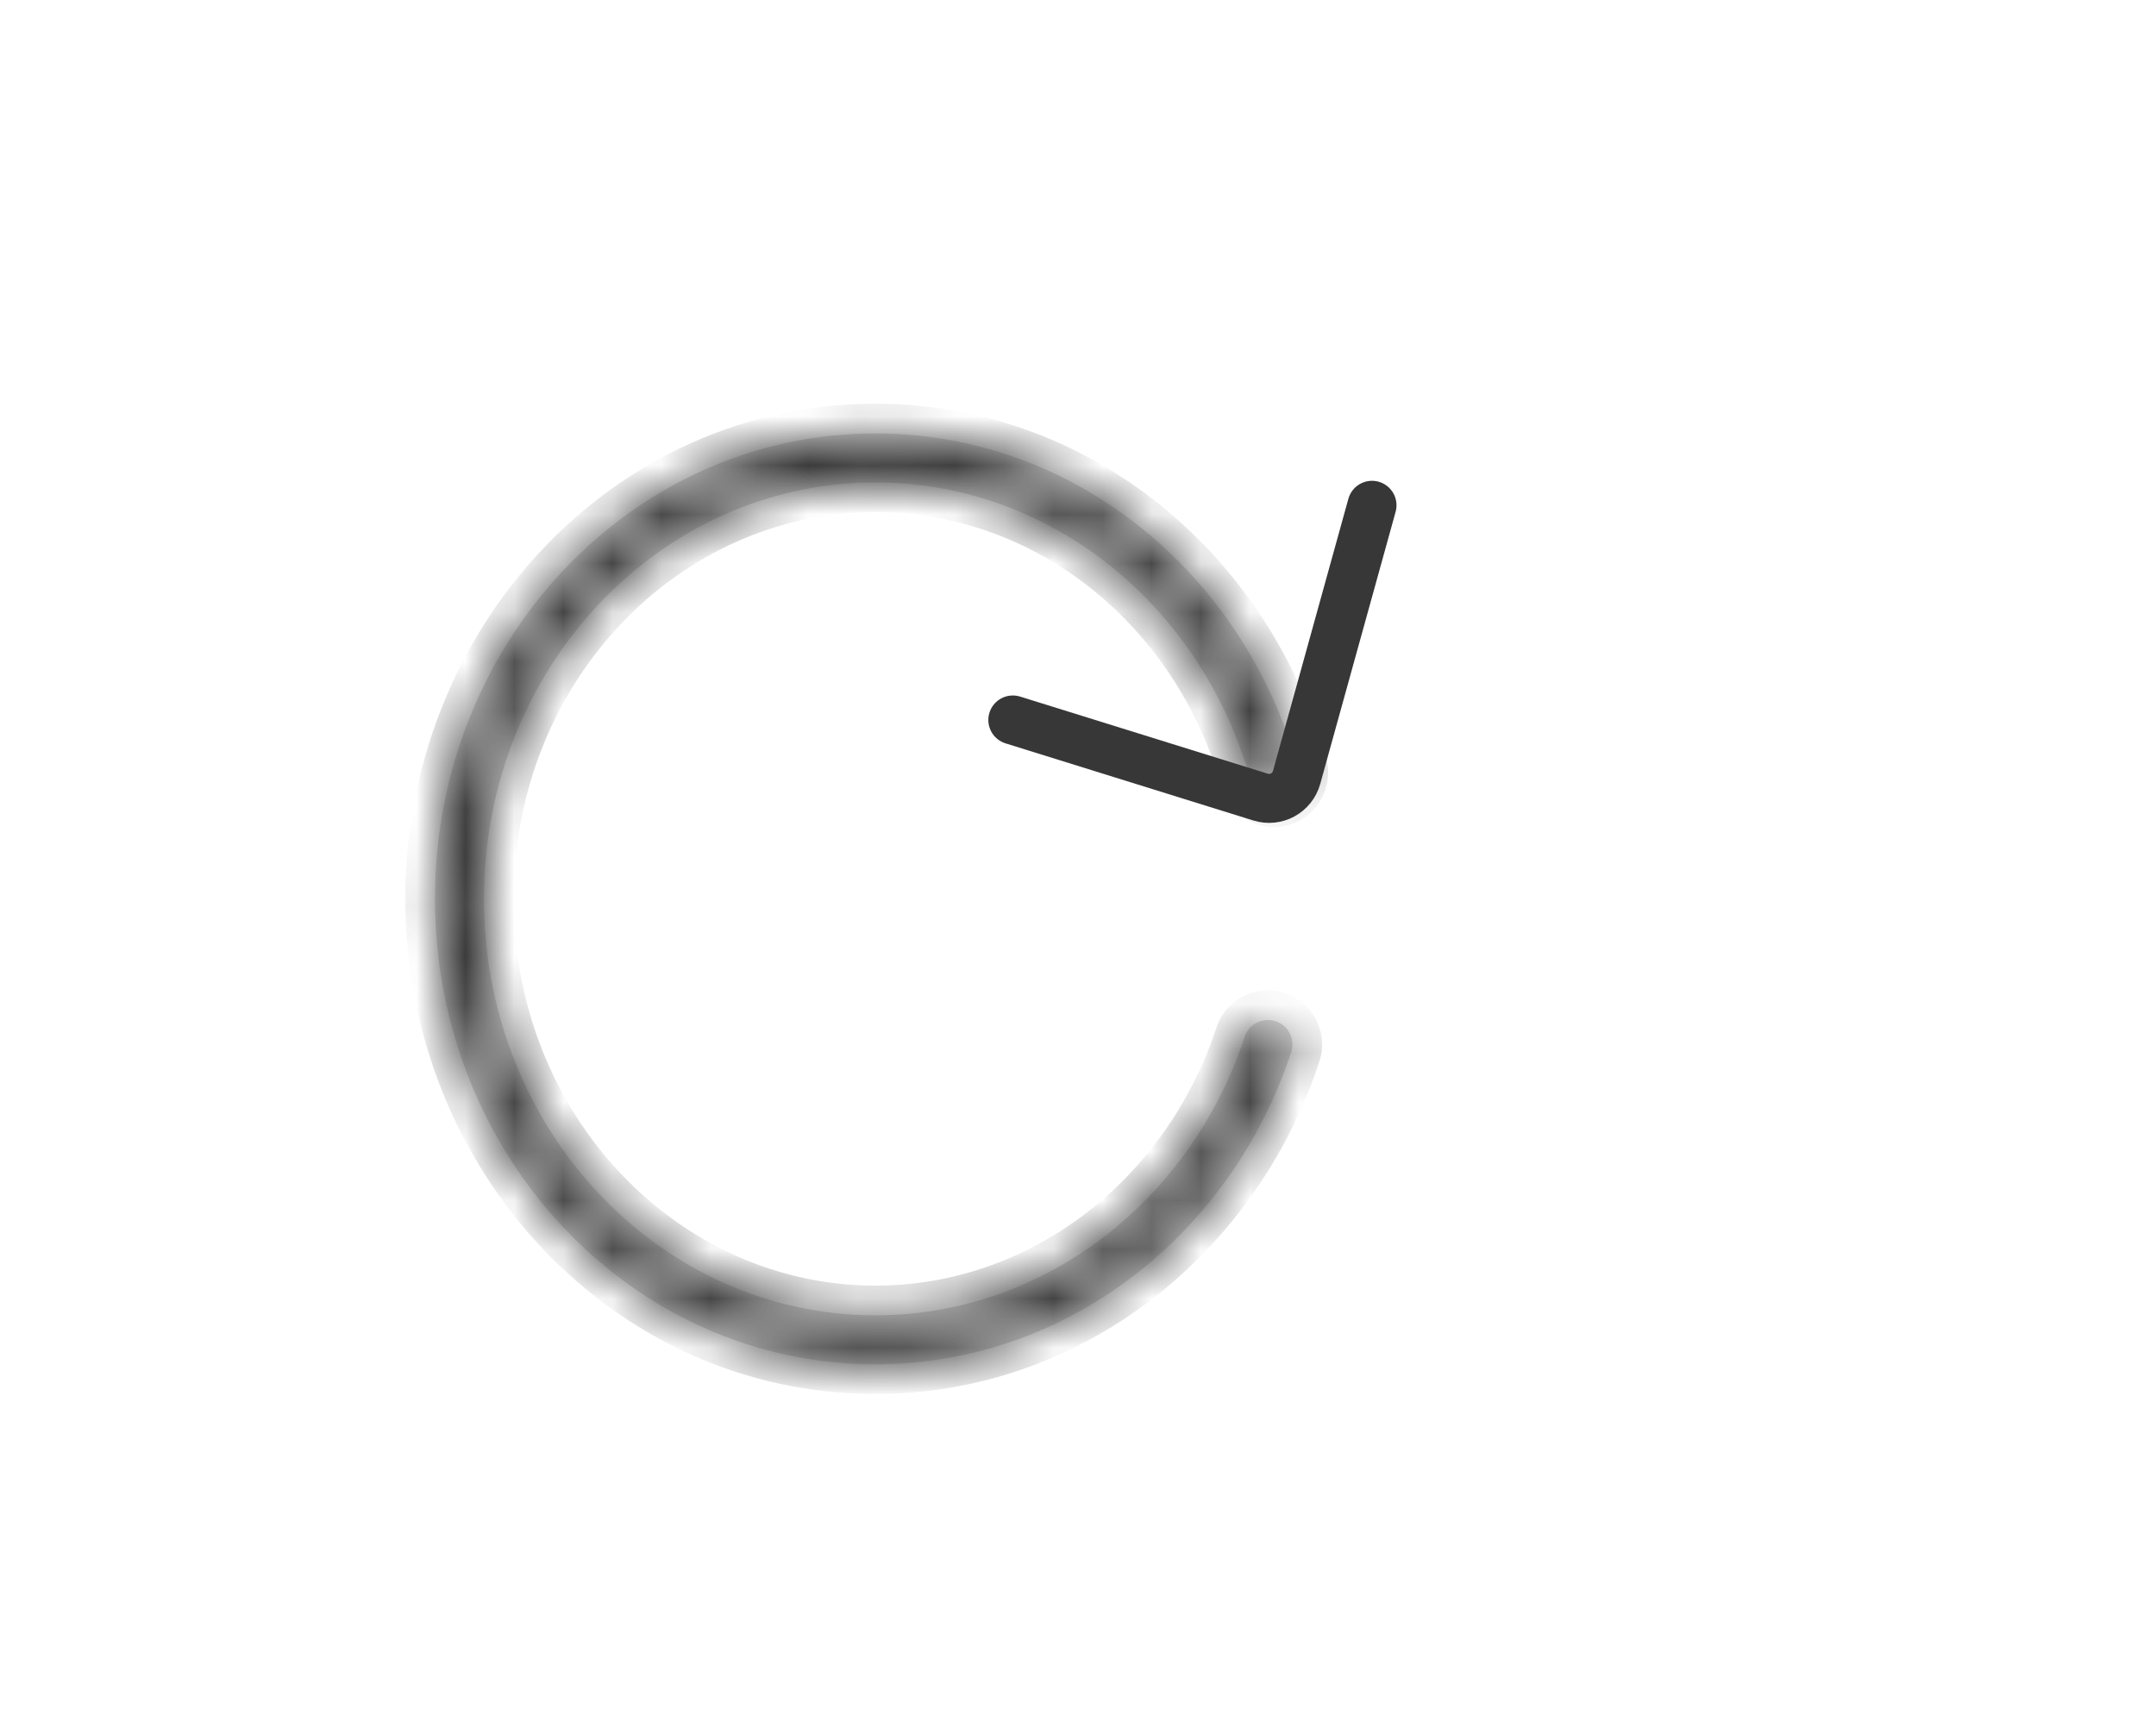 <svg width="44" height="35" viewBox="0 0 44 35" fill="none" xmlns="http://www.w3.org/2000/svg">
<rect width="44" height="35" fill="white"/>
<mask id="path-2-inside-1_1554_9849" fill="white">
<path fill-rule="evenodd" clip-rule="evenodd" d="M17.863 9.847C13.48 9.847 9.877 13.624 9.877 18.347C9.877 23.07 13.48 26.848 17.863 26.848C21.33 26.848 24.304 24.49 25.401 21.163C25.487 20.901 25.77 20.759 26.032 20.845C26.295 20.932 26.437 21.215 26.351 21.477C25.132 25.17 21.806 27.848 17.863 27.848C12.873 27.848 8.877 23.566 8.877 18.347C8.877 13.128 12.873 8.847 17.863 8.847C21.955 8.847 25.382 11.73 26.48 15.641C26.554 15.906 26.399 16.183 26.133 16.257C25.867 16.332 25.591 16.177 25.517 15.911C24.527 12.386 21.46 9.847 17.863 9.847Z"/>
</mask>
<path fill-rule="evenodd" clip-rule="evenodd" d="M17.863 9.847C13.48 9.847 9.877 13.624 9.877 18.347C9.877 23.07 13.48 26.848 17.863 26.848C21.33 26.848 24.304 24.49 25.401 21.163C25.487 20.901 25.77 20.759 26.032 20.845C26.295 20.932 26.437 21.215 26.351 21.477C25.132 25.17 21.806 27.848 17.863 27.848C12.873 27.848 8.877 23.566 8.877 18.347C8.877 13.128 12.873 8.847 17.863 8.847C21.955 8.847 25.382 11.73 26.48 15.641C26.554 15.906 26.399 16.183 26.133 16.257C25.867 16.332 25.591 16.177 25.517 15.911C24.527 12.386 21.46 9.847 17.863 9.847Z" fill="#D9D9D9"/>
<path d="M25.401 21.163L25.977 21.353L25.401 21.163ZM26.032 20.845L26.222 20.27L26.222 20.27L26.032 20.845ZM26.351 21.477L25.775 21.287L26.351 21.477ZM26.48 15.641L27.063 15.477V15.477L26.48 15.641ZM26.133 16.257L25.969 15.674V15.674L26.133 16.257ZM25.517 15.911L26.1 15.747L25.517 15.911ZM10.483 18.347C10.483 13.926 13.847 10.453 17.863 10.453V9.241C13.113 9.241 9.271 13.323 9.271 18.347H10.483ZM17.863 26.242C13.847 26.242 10.483 22.769 10.483 18.347H9.271C9.271 23.372 13.113 27.454 17.863 27.454V26.242ZM24.825 20.974C23.801 24.078 21.042 26.242 17.863 26.242V27.454C21.618 27.454 24.806 24.903 25.977 21.353L24.825 20.974ZM26.222 20.27C25.642 20.078 25.017 20.393 24.825 20.974L25.977 21.353C25.958 21.409 25.898 21.439 25.843 21.421L26.222 20.27ZM26.926 21.667C27.118 21.086 26.802 20.461 26.222 20.27L25.843 21.421C25.787 21.403 25.756 21.343 25.775 21.287L26.926 21.667ZM17.863 28.454C22.094 28.454 25.635 25.582 26.926 21.667L25.775 21.287C24.63 24.758 21.517 27.242 17.863 27.242V28.454ZM8.271 18.347C8.271 23.866 12.505 28.454 17.863 28.454V27.242C13.241 27.242 9.483 23.266 9.483 18.347H8.271ZM17.863 8.241C12.505 8.241 8.271 12.828 8.271 18.347H9.483C9.483 13.428 13.241 9.453 17.863 9.453V8.241ZM27.063 15.477C25.9 11.333 22.255 8.241 17.863 8.241V9.453C21.655 9.453 24.864 12.127 25.896 15.804L27.063 15.477ZM26.297 16.841C26.885 16.676 27.228 16.065 27.063 15.477L25.896 15.804C25.88 15.748 25.913 15.689 25.969 15.674L26.297 16.841ZM24.933 16.075C25.098 16.663 25.709 17.006 26.297 16.841L25.969 15.674C26.026 15.658 26.084 15.691 26.1 15.747L24.933 16.075ZM17.863 10.453C21.161 10.453 24.01 12.784 24.933 16.075L26.1 15.747C25.046 11.988 21.76 9.241 17.863 9.241V10.453Z" fill="#373737" mask="url(#path-2-inside-1_1554_9849)"/>
<path d="M28 10.314L26.462 15.866C26.373 16.188 26.041 16.369 25.722 16.269L20.67 14.696" stroke="#373737" stroke-linecap="round"/>
</svg>
